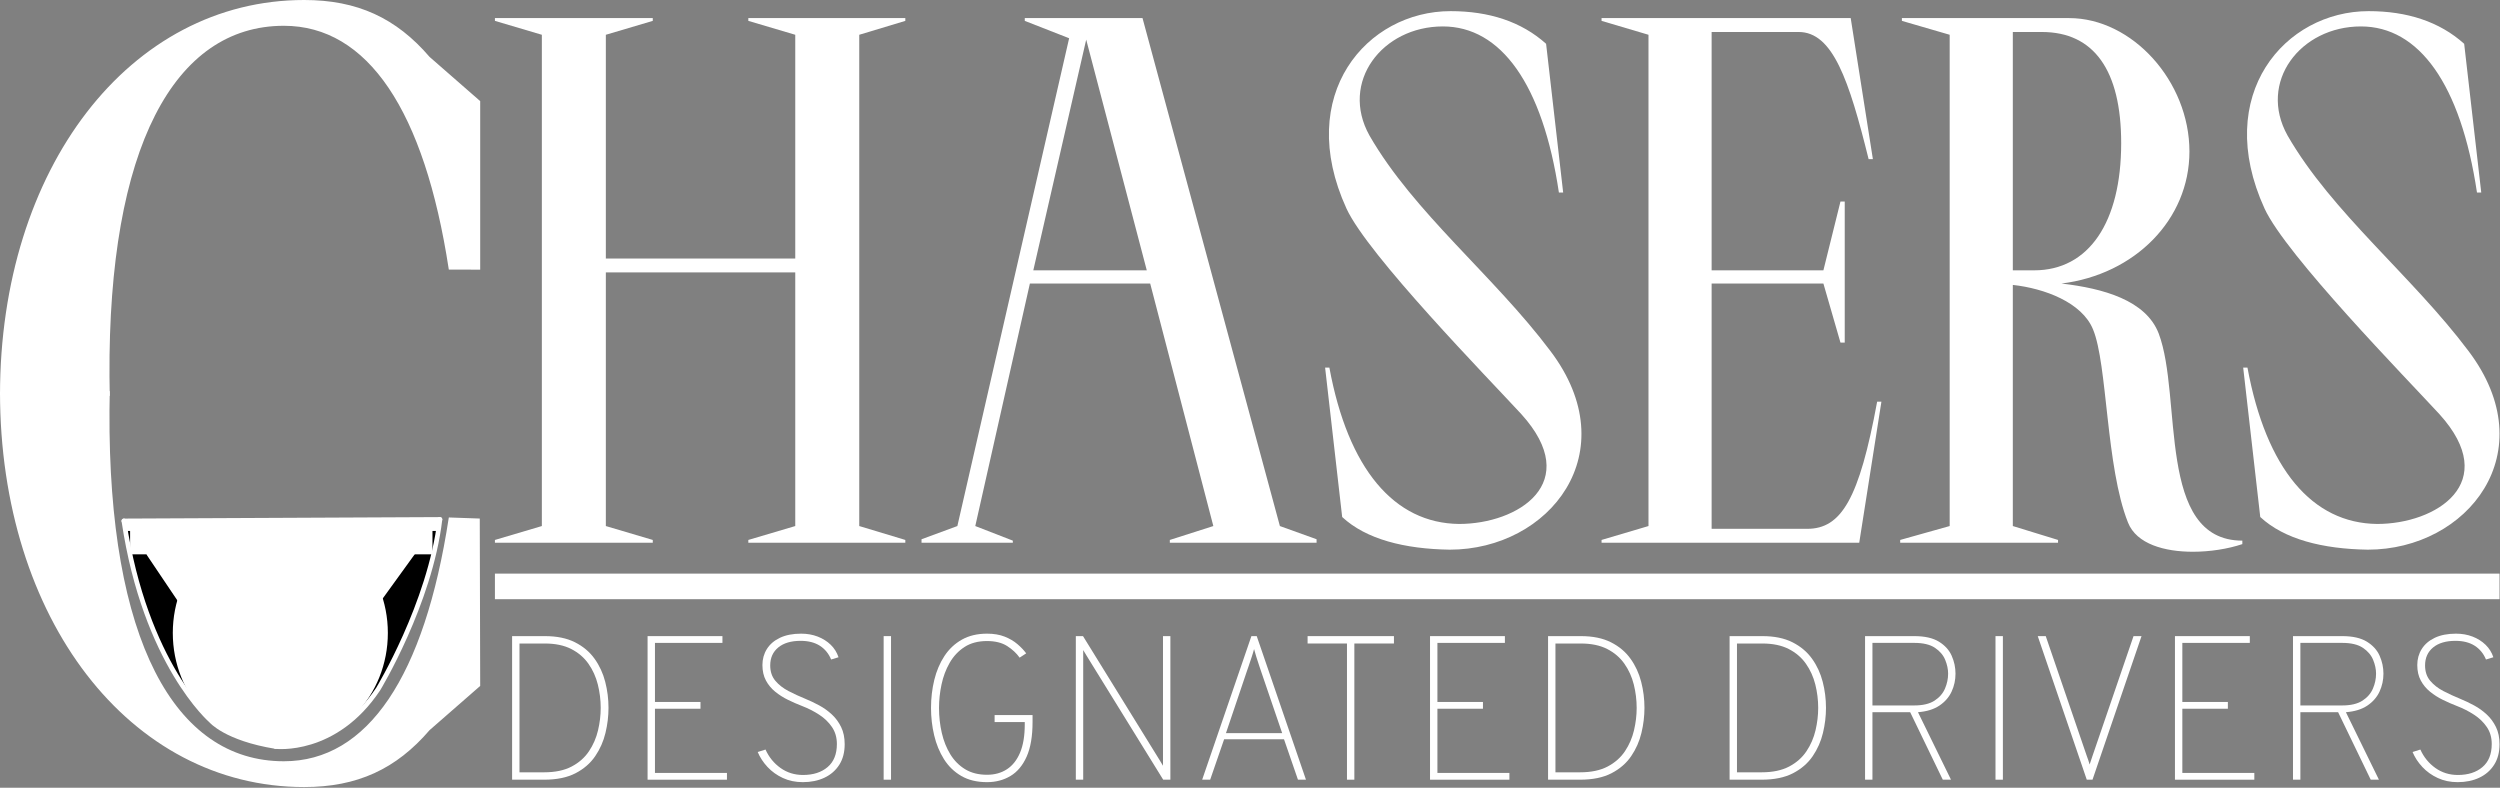 <?xml version="1.0" encoding="UTF-8" standalone="no"?><!DOCTYPE svg PUBLIC "-//W3C//DTD SVG 1.1//EN" "http://www.w3.org/Graphics/SVG/1.1/DTD/svg11.dtd"><svg width="100%" height="100%" viewBox="0 0 2212 697" version="1.1" xmlns="http://www.w3.org/2000/svg" xmlns:xlink="http://www.w3.org/1999/xlink" xml:space="preserve" xmlns:serif="http://www.serif.com/" style="fill-rule:evenodd;clip-rule:evenodd;stroke-linecap:round;stroke-linejoin:round;stroke-miterlimit:1.5;"><rect x="0" y="0" width="2212" height="697" fill="#808080" stroke="none"/><g><g><g><path d="M-0,349.487c-0,-200.749 114.81,-349.487 269.085,-349.487c47.096,0 81.442,15.92 111.024,50.371l44.764,39.101l0,149.112l-27.759,-0.046l-0.036,-0.376l-0.027,0c-21.527,-140.525 -71.757,-215.35 -145.905,-215.35c-96.87,0 -155.471,107.676 -154.275,310.251c0.033,5.797 0.115,11.535 0.245,17.211" style="fill-rule:nonzero;fill:#ffffff;"/><path d="M-0,346.894c-0,200.75 114.81,349.488 269.085,349.488c47.096,-0 81.442,-15.92 111.024,-50.372l44.764,-39.101l-0.379,-148.1l-27.38,-0.965l-0.036,0.375l-0.027,0c-21.527,140.525 -71.757,215.35 -145.905,215.35c-96.87,0 -155.471,-107.675 -154.275,-310.25c0.033,-5.798 0.115,-11.535 0.245,-17.212" style="fill-rule:nonzero;fill:#ffffff;"/></g></g><g><g><path d="M662.12,480.201l138.909,0l-0,-2.459l-40.767,-12.297l-0,-434.68l40.767,-12.296l-0,-2.459l-138.909,-0l-0,2.459l41.522,12.296l-0,197.973l-167.597,0l-0,-197.973l41.522,-12.296l-0,-2.459l-139.664,-0l-0,2.459l41.521,12.296l0,434.68l-41.521,12.297l-0,2.459l139.664,0l-0,-2.459l-41.522,-12.297l-0,-224.41l167.597,-0l-0,224.41l-41.522,12.297l-0,2.459Z" style="fill-rule:nonzero;fill:#ffffff;"/><path d="M1073.56,465.445l-38.502,12.297l0,2.459l129.85,0l-0,-3.074l-32.463,-11.682l-121.545,-449.435l-104.182,-0l0,2.459l39.257,15.37l-98.897,431.606l-31.707,11.682l-0,3.074l80.778,0l0,-1.844l-33.217,-12.912l48.316,-214.573l106.446,0l55.866,214.573Zm-159.292,-226.255l46.806,-204.121l53.601,204.121l-100.407,0Z" style="fill-rule:nonzero;fill:#ffffff;"/><path d="M1282.68,486.349c88.328,0 157.028,-86.075 89.083,-175.839c-49.826,-66.401 -120.79,-122.35 -160.047,-190.595c-26.423,-47.342 11.324,-96.528 64.925,-96.528c51.336,0 88.328,51.031 102.672,146.943l3.774,0l-15.098,-131.572c-21.894,-19.674 -50.581,-28.897 -84.554,-28.897c-73.984,0 -138.154,73.779 -92.102,174.61c18.873,41.193 125.32,150.017 154.762,181.988c55.111,60.867 -3.019,97.142 -55.11,97.142c-57.376,-0.615 -98.143,-48.571 -114.751,-138.335l-3.775,-0l15.099,132.187c21.138,19.674 55.111,28.282 95.122,28.896Z" style="fill-rule:nonzero;fill:#ffffff;"/><path d="M1417.06,480.201l227.991,0l19.629,-124.809l-3.775,0c-15.854,86.075 -31.707,112.513 -61.905,112.513l-84.553,-0l-0,-217.033l98.897,0l15.099,52.26l3.774,0l0,-124.809l-3.774,-0l-15.099,60.867l-98.897,0l-0,-210.884l77.004,0c30.197,0 44.541,42.423 61.905,112.513l3.774,-0l-19.628,-124.809l-220.442,-0l-0,2.459l41.521,12.296l0,434.68l-41.521,12.297l-0,2.459Z" style="fill-rule:nonzero;fill:#ffffff;"/><path d="M1682.8,16.01l0,2.459l42.277,12.296l0,434.68l-43.786,12.297l-0,2.459l139.663,0l0,-2.459l-40.011,-12.297l-0,-213.343c27.932,3.074 61.15,15.37 70.964,39.348c12.834,30.742 11.324,121.735 30.952,170.921c7.55,19.06 32.463,25.823 57.376,25.823c15.099,-0 30.952,-2.459 43.786,-6.763l0,-3.074c-76.249,-0 -52.845,-127.269 -73.984,-183.218c-11.324,-29.511 -49.071,-39.963 -86.063,-44.267c64.925,-7.993 113.241,-56.564 113.241,-116.816c0,-62.098 -50.581,-118.046 -106.446,-118.046l-147.969,-0Zm98.143,12.296l25.668,0c46.051,0 70.209,33.815 70.209,98.372c-0,70.09 -28.688,112.512 -77.004,112.512l-18.873,0l-0,-210.884Z" style="fill-rule:nonzero;fill:#ffffff;"/><path d="M2095,486.349c88.327,0 157.027,-86.075 89.082,-175.839c-49.826,-66.401 -120.79,-122.35 -160.047,-190.595c-26.423,-47.342 11.324,-96.528 64.925,-96.528c51.336,0 88.328,51.031 102.672,146.943l3.775,0l-15.099,-131.572c-21.894,-19.674 -50.581,-28.897 -84.554,-28.897c-73.984,0 -138.154,73.779 -92.102,174.61c18.873,41.193 125.32,150.017 154.762,181.988c55.111,60.867 -3.019,97.142 -55.11,97.142c-57.376,-0.615 -98.142,-48.571 -114.751,-138.335l-3.775,-0l15.099,132.187c21.138,19.674 55.111,28.282 95.123,28.896Z" style="fill-rule:nonzero;fill:#ffffff;"/></g></g><rect x="437.903" y="507.537" width="1773.68" height="22.631" style="fill:#ffffff;"/><g><rect x="129.818" y="486.306" width="238.692" height="48.291" style="fill:#ffffff;"/><g><path d="M109.621,460.93c18.83,126.487 77.05,176.626 77.05,176.626c0,-0 13.125,15.766 57.201,22.936" style="stroke:#ffffff;stroke-width:4.17px;"/><path d="M109.621,460.93l279.622,-1.323" style="fill:none;stroke:#ffffff;stroke-width:4.17px;"/><path d="M243.872,660.492c0,0 52.584,6.508 90.778,-50.878c-0,0 45.851,-75.622 54.593,-150.007" style="stroke:#ffffff;stroke-width:4.17px;"/></g><ellipse cx="248.032" cy="560.05" rx="95.14" ry="100.443" style="fill:#ffffff;"/><rect x="109.621" y="460.93" width="278.202" height="8.856" style="fill:#ffffff;"/><rect x="115.121" y="465.619" width="267.53" height="24.853" style="fill:#ffffff;"/></g><g><path d="M453.112,689.87l-0,-127.031l29.035,-0c10.526,-0 19.388,1.814 26.586,5.444c7.198,3.629 12.975,8.484 17.331,14.563c4.355,6.079 7.501,12.884 9.436,20.416c1.936,7.531 2.904,15.228 2.904,23.092c-0,7.319 -0.892,14.699 -2.677,22.14c-1.784,7.44 -4.809,14.291 -9.074,20.552c-4.264,6.26 -10.071,11.296 -17.421,15.107c-7.35,3.811 -16.62,5.717 -27.811,5.717l-28.309,-0Zm6.533,-6.533l21.776,-0c9.8,-0 17.936,-1.709 24.408,-5.127c6.473,-3.418 11.584,-7.939 15.335,-13.565c3.75,-5.626 6.412,-11.781 7.985,-18.465c1.573,-6.684 2.359,-13.293 2.359,-19.826c-0,-7.017 -0.847,-13.913 -2.541,-20.688c-1.693,-6.775 -4.461,-12.9 -8.302,-18.374c-3.841,-5.474 -8.923,-9.83 -15.244,-13.066c-6.321,-3.236 -14.079,-4.854 -23.274,-4.854l-22.502,-0l-0,113.965Z" style="fill-rule:nonzero;fill:#ffffff;"/><path d="M572.974,689.87l0,-127.031l66.238,-0l0,5.988l-59.705,0l0,52.264l40.287,0l0,5.989l-40.287,-0l0,56.801l63.697,-0l0,5.989l-70.23,-0Z" style="fill-rule:nonzero;fill:#ffffff;"/><path d="M710.349,692.047c-6.472,0 -12.355,-1.225 -17.648,-3.675c-5.293,-2.449 -9.83,-5.701 -13.61,-9.754c-3.781,-4.053 -6.669,-8.468 -8.666,-13.247l6.896,-2.178c3.025,6.715 7.441,12.144 13.248,16.287c5.807,4.144 12.461,6.216 19.962,6.216c9.013,-0 16.257,-2.329 21.731,-6.987c5.475,-4.658 8.212,-11.463 8.212,-20.416c-0,-5.746 -1.452,-10.752 -4.355,-15.017c-2.904,-4.264 -6.685,-7.909 -11.342,-10.933c-4.658,-3.025 -9.649,-5.566 -14.972,-7.622c-4.234,-1.633 -8.423,-3.463 -12.567,-5.49c-4.144,-2.026 -7.924,-4.431 -11.342,-7.213c-3.418,-2.783 -6.155,-6.095 -8.212,-9.936c-2.056,-3.841 -3.085,-8.393 -3.085,-13.656c0,-5.263 1.316,-9.996 3.947,-14.2c2.632,-4.204 6.503,-7.516 11.615,-9.936c5.111,-2.419 11.357,-3.629 18.737,-3.629c5.262,-0 10.132,0.862 14.608,2.586c4.477,1.724 8.318,4.143 11.524,7.259c3.206,3.115 5.504,6.79 6.896,11.024l-6.533,1.996c-2.178,-5.262 -5.52,-9.33 -10.027,-12.204c-4.506,-2.873 -10.177,-4.31 -17.013,-4.31c-8.408,0 -14.986,1.951 -19.735,5.853c-4.748,3.902 -7.123,9.21 -7.123,15.924c0,5.444 1.513,9.966 4.537,13.565c3.025,3.599 6.926,6.639 11.705,9.119c4.779,2.48 9.769,4.779 14.972,6.896c3.992,1.633 8.03,3.554 12.113,5.762c4.083,2.208 7.818,4.885 11.206,8.03c3.387,3.146 6.125,6.866 8.212,11.161c2.087,4.295 3.13,9.346 3.13,15.153c-0,7.138 -1.588,13.202 -4.764,18.192c-3.175,4.991 -7.546,8.802 -13.111,11.433c-5.565,2.632 -11.947,3.947 -19.146,3.947Z" style="fill-rule:nonzero;fill:#ffffff;"/><rect x="781.85" y="562.839" width="6.533" height="127.031" style="fill-rule:nonzero;fill:#ffffff;"/><path d="M873.312,692.047c-8.892,0 -16.484,-1.83 -22.775,-5.489c-6.291,-3.66 -11.402,-8.62 -15.334,-14.881c-3.932,-6.261 -6.82,-13.308 -8.665,-21.142c-1.845,-7.833 -2.768,-15.894 -2.768,-24.181c0,-8.65 0.968,-16.922 2.904,-24.816c1.935,-7.894 4.915,-14.911 8.937,-21.051c4.023,-6.14 9.165,-10.979 15.425,-14.518c6.261,-3.539 13.686,-5.308 22.276,-5.308c5.989,-0 11.191,0.877 15.607,2.631c4.416,1.754 8.181,3.962 11.297,6.624c3.115,2.662 5.701,5.384 7.758,8.166l-5.808,3.811c-2.782,-3.932 -6.472,-7.365 -11.069,-10.298c-4.598,-2.934 -10.526,-4.401 -17.785,-4.401c-7.864,-0 -14.503,1.754 -19.916,5.263c-5.414,3.508 -9.785,8.166 -13.112,13.973c-3.327,5.807 -5.731,12.189 -7.213,19.145c-1.482,6.957 -2.223,13.883 -2.223,20.779c-0,7.682 0.816,15.062 2.449,22.14c1.634,7.077 4.159,13.398 7.577,18.964c3.418,5.565 7.803,9.966 13.157,13.202c5.353,3.236 11.78,4.854 19.281,4.854c6.775,0 12.658,-1.633 17.648,-4.9c4.991,-3.266 8.862,-8.181 11.615,-14.744c2.752,-6.563 4.128,-14.836 4.128,-24.817l0,-2.177l-26.676,-0l-0,-6.17l33.572,-0l0,6.17c0,12.582 -1.739,22.775 -5.217,30.578c-3.478,7.803 -8.257,13.52 -14.337,17.149c-6.079,3.63 -12.99,5.444 -20.733,5.444Z" style="fill-rule:nonzero;fill:#ffffff;"/><path d="M951.89,689.87l-0,-127.031l6.352,-0l65.148,105.435c0.908,1.452 1.845,2.964 2.813,4.537c0.968,1.573 1.906,3.146 2.813,4.718l-0,-114.69l6.533,-0l0,127.031l-6.352,-0l-65.148,-105.436c-0.908,-1.452 -1.845,-2.979 -2.813,-4.582c-0.968,-1.603 -1.906,-3.161 -2.813,-4.673l0,114.691l-6.533,-0Z" style="fill-rule:nonzero;fill:#ffffff;"/><path d="M1063.68,689.87l43.554,-127.031l4.718,-0l43.554,127.031l-7.078,-0l-12.34,-35.751l-52.99,0l-12.34,35.751l-7.078,-0Zm21.051,-41.195l49.724,0l-18.51,-54.26c-0.303,-0.847 -0.878,-2.556 -1.724,-5.127c-0.847,-2.571 -1.724,-5.278 -2.632,-8.121c-0.907,-2.843 -1.573,-5.141 -1.996,-6.896c-0.423,1.755 -1.104,4.053 -2.042,6.896c-0.937,2.843 -1.845,5.55 -2.722,8.121c-0.877,2.571 -1.467,4.28 -1.769,5.127l-18.329,54.26Z" style="fill-rule:nonzero;fill:#ffffff;"/><path d="M1191.8,689.87l0,-120.498l-34.843,-0l0,-6.533l76.401,-0l-0,6.533l-35.025,-0l0,120.498l-6.533,-0Z" style="fill-rule:nonzero;fill:#ffffff;"/><path d="M1265.29,689.87l-0,-127.031l66.237,-0l0,5.988l-59.704,0l-0,52.264l40.287,0l-0,5.989l-40.287,-0l-0,56.801l63.697,-0l-0,5.989l-70.23,-0Z" style="fill-rule:nonzero;fill:#ffffff;"/><path d="M1369.73,689.87l0,-127.031l29.036,-0c10.526,-0 19.387,1.814 26.586,5.444c7.198,3.629 12.975,8.484 17.331,14.563c4.355,6.079 7.5,12.884 9.436,20.416c1.936,7.531 2.904,15.228 2.904,23.092c-0,7.319 -0.892,14.699 -2.677,22.14c-1.784,7.44 -4.809,14.291 -9.074,20.552c-4.264,6.26 -10.071,11.296 -17.421,15.107c-7.35,3.811 -16.62,5.717 -27.811,5.717l-28.31,-0Zm6.533,-6.533l21.777,-0c9.8,-0 17.936,-1.709 24.408,-5.127c6.473,-3.418 11.584,-7.939 15.335,-13.565c3.75,-5.626 6.412,-11.781 7.985,-18.465c1.572,-6.684 2.359,-13.293 2.359,-19.826c-0,-7.017 -0.847,-13.913 -2.541,-20.688c-1.694,-6.775 -4.461,-12.9 -8.302,-18.374c-3.841,-5.474 -8.923,-9.83 -15.244,-13.066c-6.321,-3.236 -14.079,-4.854 -23.274,-4.854l-22.503,-0l0,113.965Z" style="fill-rule:nonzero;fill:#ffffff;"/><path d="M1530.34,689.87l0,-127.031l29.036,-0c10.525,-0 19.387,1.814 26.585,5.444c7.199,3.629 12.976,8.484 17.331,14.563c4.356,6.079 7.501,12.884 9.437,20.416c1.935,7.531 2.903,15.228 2.903,23.092c0,7.319 -0.892,14.699 -2.676,22.14c-1.785,7.44 -4.809,14.291 -9.074,20.552c-4.265,6.26 -10.072,11.296 -17.421,15.107c-7.35,3.811 -16.62,5.717 -27.811,5.717l-28.31,-0Zm6.533,-6.533l21.777,-0c9.799,-0 17.935,-1.709 24.408,-5.127c6.472,-3.418 11.584,-7.939 15.334,-13.565c3.751,-5.626 6.412,-11.781 7.985,-18.465c1.573,-6.684 2.359,-13.293 2.359,-19.826c0,-7.017 -0.847,-13.913 -2.54,-20.688c-1.694,-6.775 -4.461,-12.9 -8.303,-18.374c-3.841,-5.474 -8.922,-9.83 -15.243,-13.066c-6.322,-3.236 -14.08,-4.854 -23.274,-4.854l-22.503,-0l0,113.965Z" style="fill-rule:nonzero;fill:#ffffff;"/><path d="M1650.2,689.87l-0,-127.031l43.553,-0c9.195,-0 16.454,1.633 21.777,4.899c5.323,3.267 9.104,7.441 11.342,12.522c2.238,5.081 3.357,10.344 3.357,15.788c0,5.626 -1.149,10.919 -3.447,15.879c-2.299,4.96 -5.898,9.089 -10.798,12.385c-4.9,3.297 -11.221,5.248 -18.964,5.853l29.217,59.705l-7.259,-0l-28.854,-59.705l-33.391,-0l-0,59.705l-6.533,-0Zm6.533,-65.694l37.02,0c7.562,0 13.52,-1.406 17.876,-4.219c4.355,-2.813 7.455,-6.382 9.3,-10.707c1.845,-4.325 2.767,-8.726 2.767,-13.202c0,-3.932 -0.862,-8 -2.586,-12.204c-1.724,-4.204 -4.748,-7.758 -9.073,-10.662c-4.325,-2.903 -10.42,-4.355 -18.284,-4.355l-37.02,0l-0,55.349Z" style="fill-rule:nonzero;fill:#ffffff;"/><rect x="1765.62" y="562.839" width="6.533" height="127.031" style="fill-rule:nonzero;fill:#ffffff;"/><path d="M1846.37,689.87l-43.372,-127.031l7.078,-0l36.294,105.98c0.484,1.27 0.923,2.495 1.316,3.675c0.393,1.179 0.801,2.495 1.225,3.947l2.54,-7.622l36.295,-105.98l7.077,-0l-43.372,127.031l-5.081,-0Z" style="fill-rule:nonzero;fill:#ffffff;"/><path d="M1924.4,689.87l-0,-127.031l66.237,-0l0,5.988l-59.704,0l-0,52.264l40.287,0l-0,5.989l-40.287,-0l-0,56.801l63.697,-0l-0,5.989l-70.23,-0Z" style="fill-rule:nonzero;fill:#ffffff;"/><path d="M2028.84,689.87l0,-127.031l43.554,-0c9.194,-0 16.453,1.633 21.776,4.899c5.324,3.267 9.104,7.441 11.343,12.522c2.238,5.081 3.357,10.344 3.357,15.788c-0,5.626 -1.15,10.919 -3.448,15.879c-2.299,4.96 -5.898,9.089 -10.798,12.385c-4.9,3.297 -11.221,5.248 -18.964,5.853l29.217,59.705l-7.259,-0l-28.854,-59.705l-33.391,-0l0,59.705l-6.533,-0Zm6.533,-65.694l37.021,0c7.561,0 13.519,-1.406 17.875,-4.219c4.355,-2.813 7.455,-6.382 9.3,-10.707c1.845,-4.325 2.768,-8.726 2.768,-13.202c-0,-3.932 -0.862,-8 -2.586,-12.204c-1.724,-4.204 -4.749,-7.758 -9.074,-10.662c-4.325,-2.903 -10.419,-4.355 -18.283,-4.355l-37.021,0l0,55.349Z" style="fill-rule:nonzero;fill:#ffffff;"/><path d="M2174.56,692.047c-6.473,0 -12.355,-1.225 -17.648,-3.675c-5.293,-2.449 -9.83,-5.701 -13.611,-9.754c-3.78,-4.053 -6.669,-8.468 -8.665,-13.247l6.896,-2.178c3.024,6.715 7.44,12.144 13.247,16.287c5.808,4.144 12.462,6.216 19.962,6.216c9.014,-0 16.257,-2.329 21.732,-6.987c5.474,-4.658 8.212,-11.463 8.212,-20.416c-0,-5.746 -1.452,-10.752 -4.356,-15.017c-2.903,-4.264 -6.684,-7.909 -11.342,-10.933c-4.658,-3.025 -9.648,-5.566 -14.971,-7.622c-4.235,-1.633 -8.424,-3.463 -12.567,-5.49c-4.144,-2.026 -7.925,-4.431 -11.342,-7.213c-3.418,-2.783 -6.155,-6.095 -8.212,-9.936c-2.057,-3.841 -3.085,-8.393 -3.085,-13.656c-0,-5.263 1.316,-9.996 3.947,-14.2c2.631,-4.204 6.503,-7.516 11.614,-9.936c5.112,-2.419 11.357,-3.629 18.737,-3.629c5.263,-0 10.132,0.862 14.609,2.586c4.476,1.724 8.317,4.143 11.523,7.259c3.206,3.115 5.505,6.79 6.896,11.024l-6.533,1.996c-2.177,-5.262 -5.52,-9.33 -10.026,-12.204c-4.507,-2.873 -10.178,-4.31 -17.013,-4.31c-8.408,0 -14.987,1.951 -19.735,5.853c-4.749,3.902 -7.123,9.21 -7.123,15.924c-0,5.444 1.512,9.966 4.537,13.565c3.024,3.599 6.926,6.639 11.705,9.119c4.778,2.48 9.769,4.779 14.971,6.896c3.993,1.633 8.03,3.554 12.113,5.762c4.084,2.208 7.819,4.885 11.206,8.03c3.388,3.146 6.125,6.866 8.212,11.161c2.087,4.295 3.13,9.346 3.13,15.153c0,7.138 -1.587,13.202 -4.763,18.192c-3.176,4.991 -7.546,8.802 -13.112,11.433c-5.565,2.632 -11.947,3.947 -19.145,3.947Z" style="fill-rule:nonzero;fill:#ffffff;"/></g></g></svg>